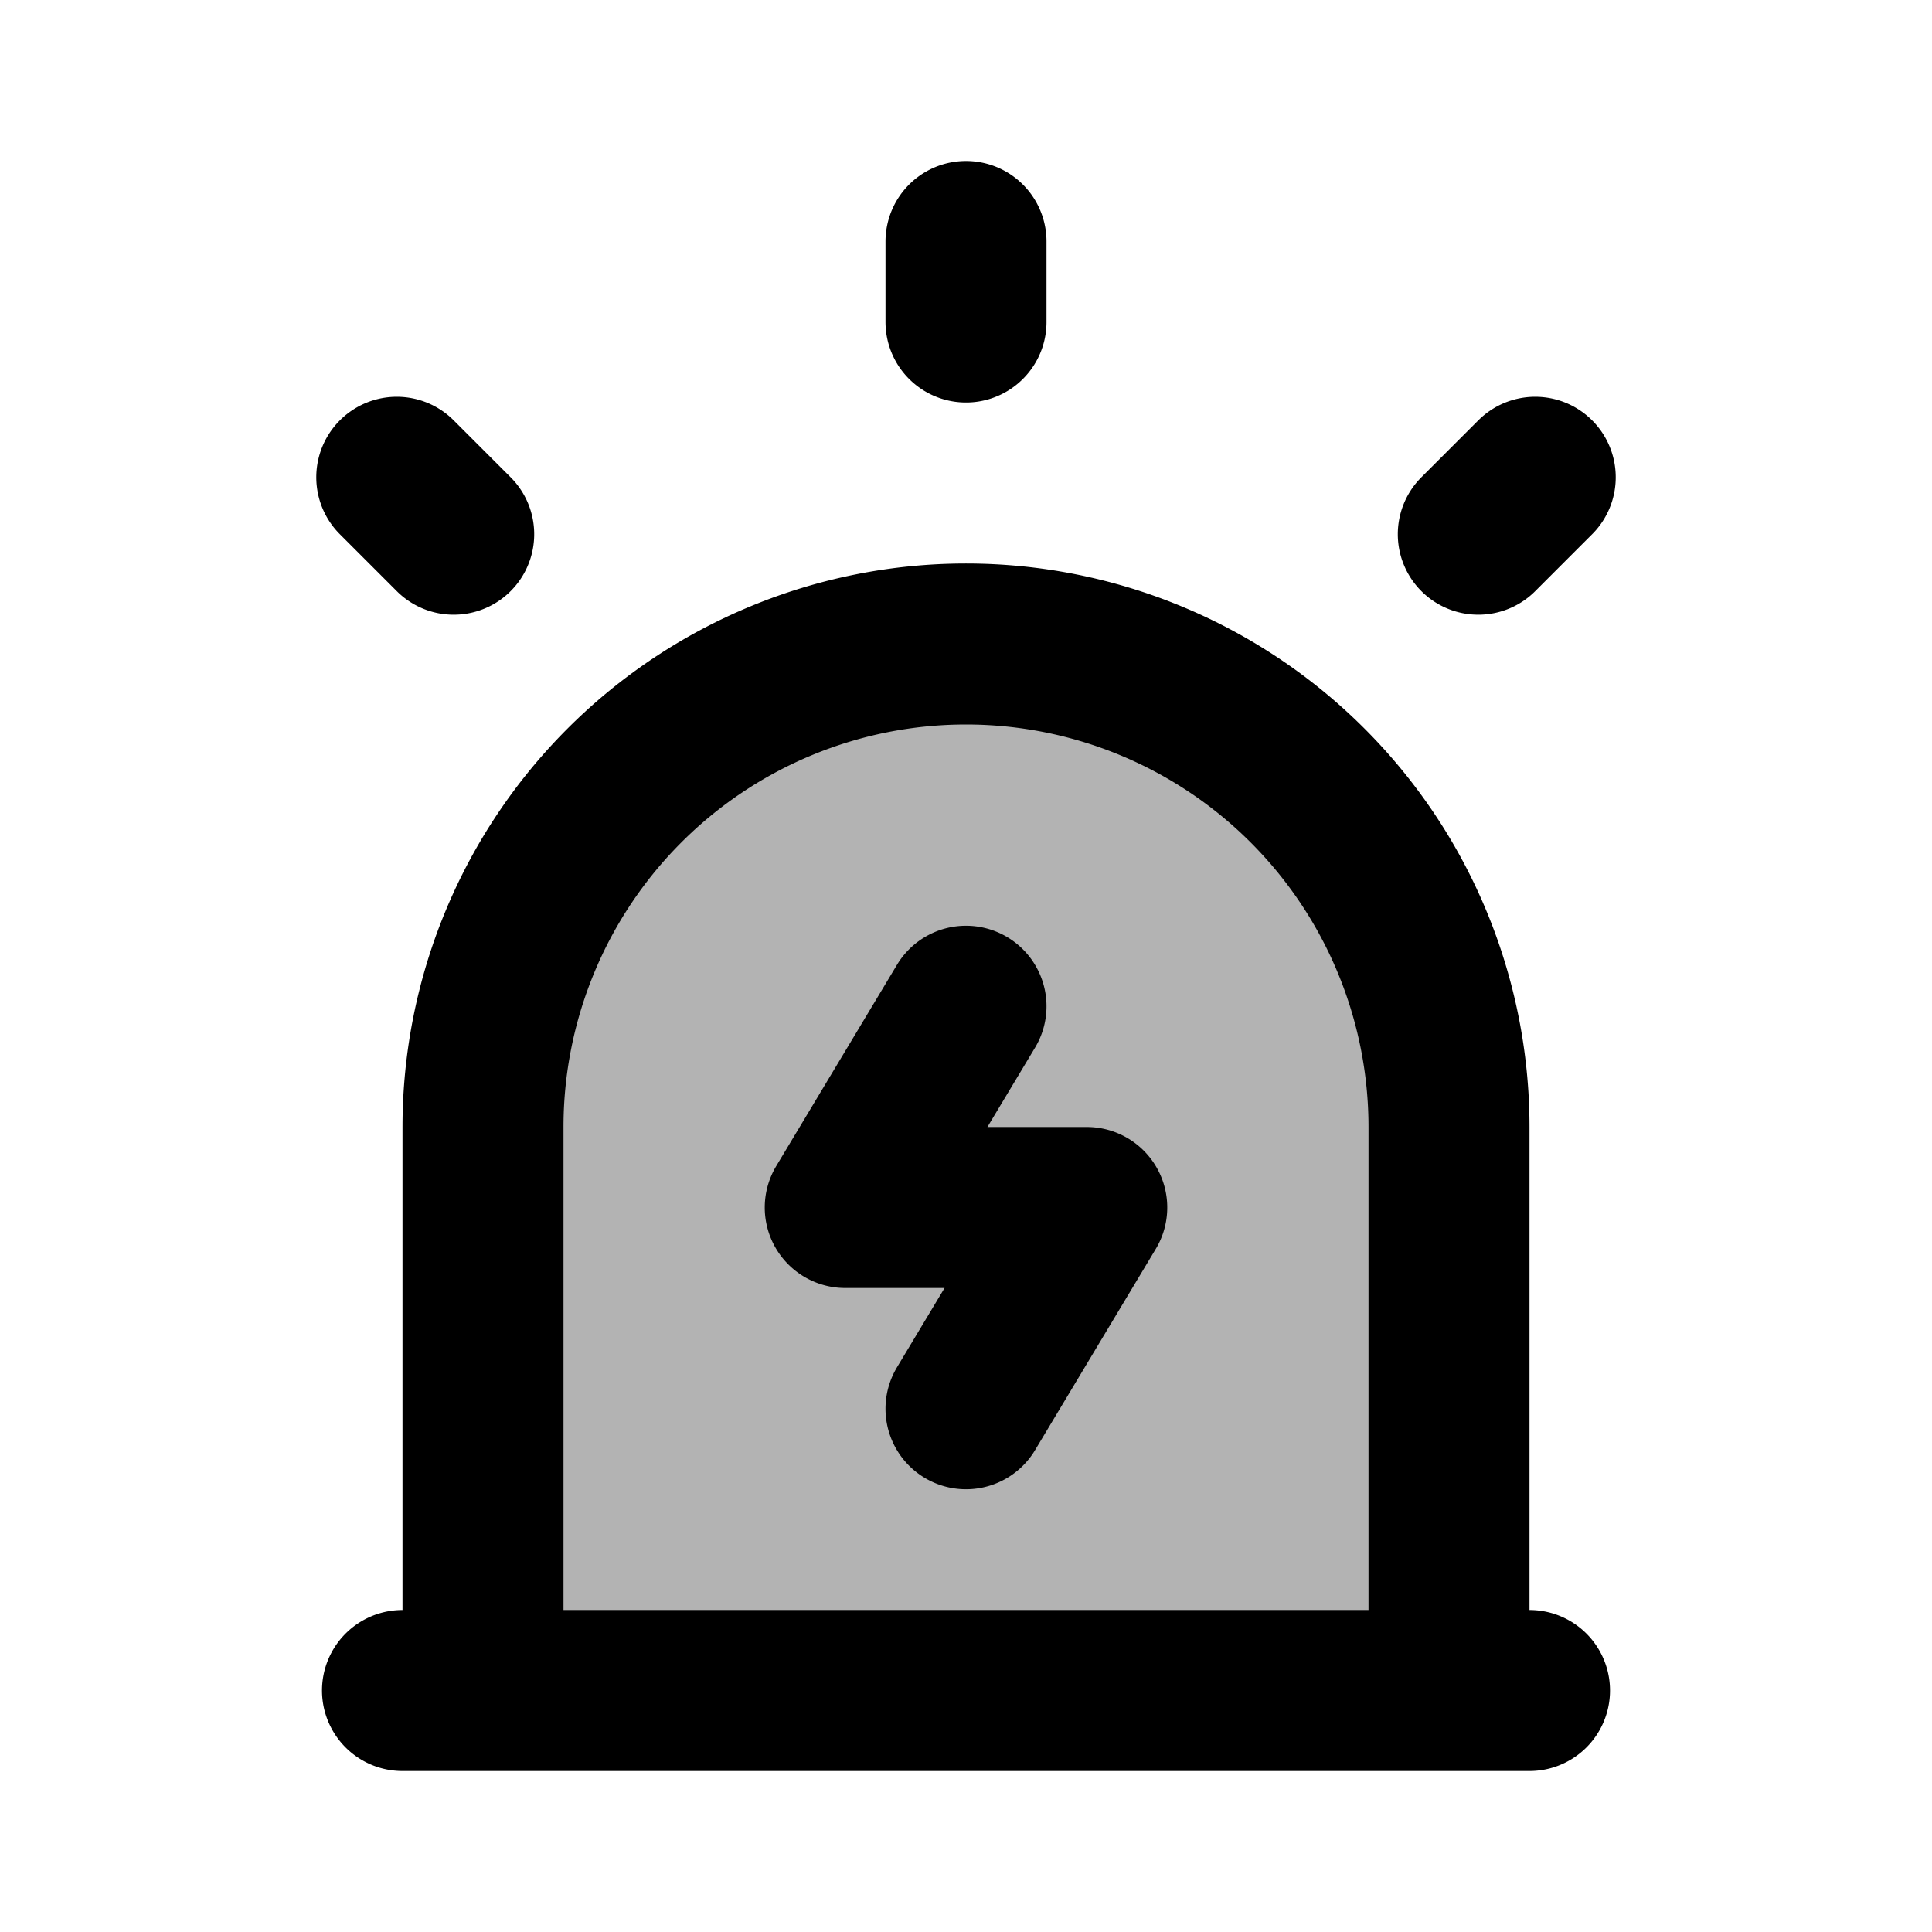 <svg xmlns="http://www.w3.org/2000/svg" width="24" height="24" viewBox="0 0 24 24" fill="none">
    <path fill="currentColor" d="M6 14a6 6 0 0 1 12 0v7H6z" opacity=".3"/>
    <path stroke="currentColor" stroke-linecap="round" stroke-linejoin="round" stroke-width="2" d="M5 21h14M12 3v1M4.929 5.929l.707.707m13.435-.707-.707.707M12 12.5 10.5 15h3L12 17.5m6 3.5v-7a6 6 0 0 0-6-6v0a6 6 0 0 0-6 6v7z"/>
</svg>